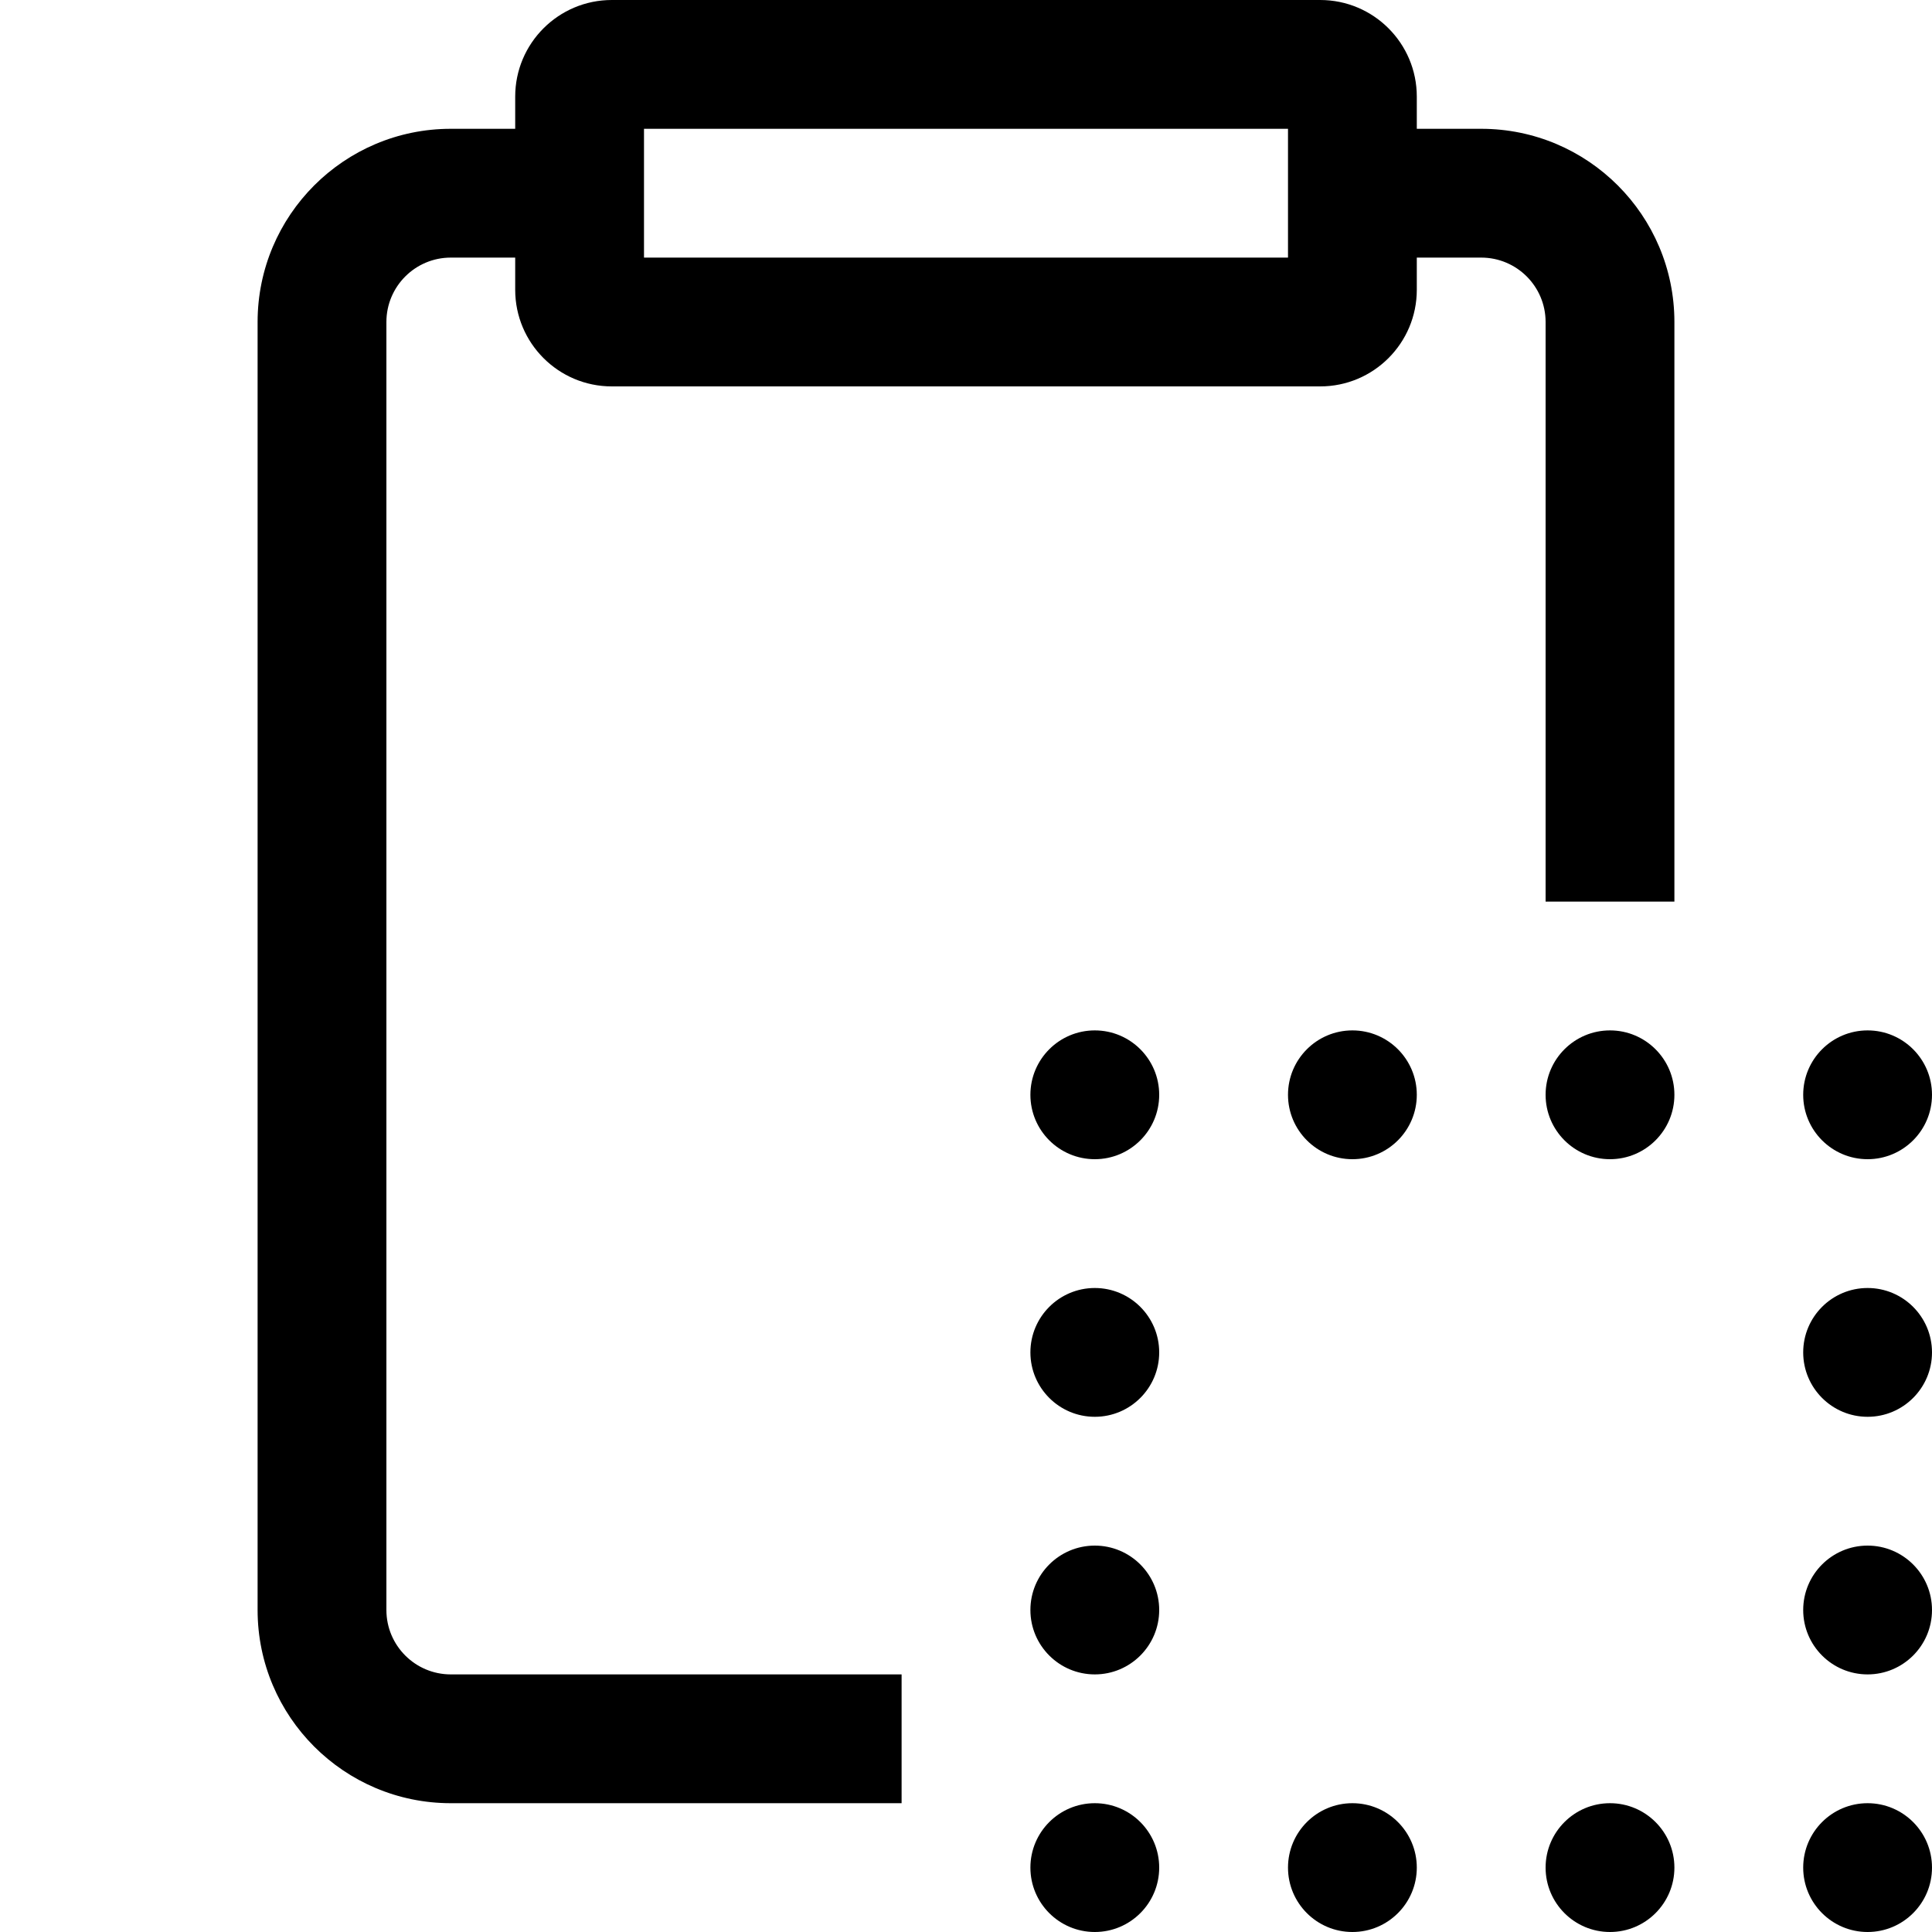 <?xml version="1.0" standalone="no"?>
<svg viewBox="0 0 15 15" fill="none" xmlns="http://www.w3.org/2000/svg"><path fill-rule="evenodd" clip-rule="evenodd" d="M5 2V1H10V2H5ZM4.75 0C4.336 0 4 0.336 4 0.75V1H3.5C2.672 1 2 1.672 2 2.5V12.5C2 13.328 2.672 14 3.5 14H7V13H3.5C3.224 13 3 12.776 3 12.5V2.5C3 2.224 3.224 2 3.5 2H4V2.25C4 2.664 4.336 3 4.75 3H10.25C10.664 3 11 2.664 11 2.25V2H11.5C11.776 2 12 2.224 12 2.5V7H13V2.5C13 1.672 12.328 1 11.5 1H11V0.75C11 0.336 10.664 0 10.25 0H4.75ZM9 8.5C9 8.776 8.776 9 8.5 9C8.224 9 8 8.776 8 8.5C8 8.224 8.224 8 8.5 8C8.776 8 9 8.224 9 8.5ZM10.5 9C10.776 9 11 8.776 11 8.5C11 8.224 10.776 8 10.5 8C10.224 8 10 8.224 10 8.5C10 8.776 10.224 9 10.5 9ZM13 8.5C13 8.776 12.776 9 12.5 9C12.224 9 12 8.776 12 8.5C12 8.224 12.224 8 12.5 8C12.776 8 13 8.224 13 8.5ZM14.5 9C14.776 9 15 8.776 15 8.5C15 8.224 14.776 8 14.5 8C14.224 8 14 8.224 14 8.5C14 8.776 14.224 9 14.5 9ZM15 10.5C15 10.776 14.776 11 14.5 11C14.224 11 14 10.776 14 10.5C14 10.224 14.224 10 14.5 10C14.776 10 15 10.224 15 10.5ZM14.5 13C14.776 13 15 12.776 15 12.5C15 12.224 14.776 12 14.5 12C14.224 12 14 12.224 14 12.5C14 12.776 14.224 13 14.5 13ZM14.5 15C14.776 15 15 14.776 15 14.5C15 14.224 14.776 14 14.5 14C14.224 14 14 14.224 14 14.5C14 14.776 14.224 15 14.5 15ZM8.5 11C8.776 11 9 10.776 9 10.5C9 10.224 8.776 10 8.5 10C8.224 10 8 10.224 8 10.5C8 10.776 8.224 11 8.5 11ZM9 12.5C9 12.776 8.776 13 8.5 13C8.224 13 8 12.776 8 12.5C8 12.224 8.224 12 8.5 12C8.776 12 9 12.224 9 12.5ZM8.5 15C8.776 15 9 14.776 9 14.5C9 14.224 8.776 14 8.5 14C8.224 14 8 14.224 8 14.5C8 14.776 8.224 15 8.5 15ZM11 14.5C11 14.776 10.776 15 10.5 15C10.224 15 10 14.776 10 14.5C10 14.224 10.224 14 10.5 14C10.776 14 11 14.224 11 14.5ZM12.5 15C12.776 15 13 14.776 13 14.5C13 14.224 12.776 14 12.5 14C12.224 14 12 14.224 12 14.5C12 14.776 12.224 15 12.5 15Z" fill="currentColor"></path></svg>